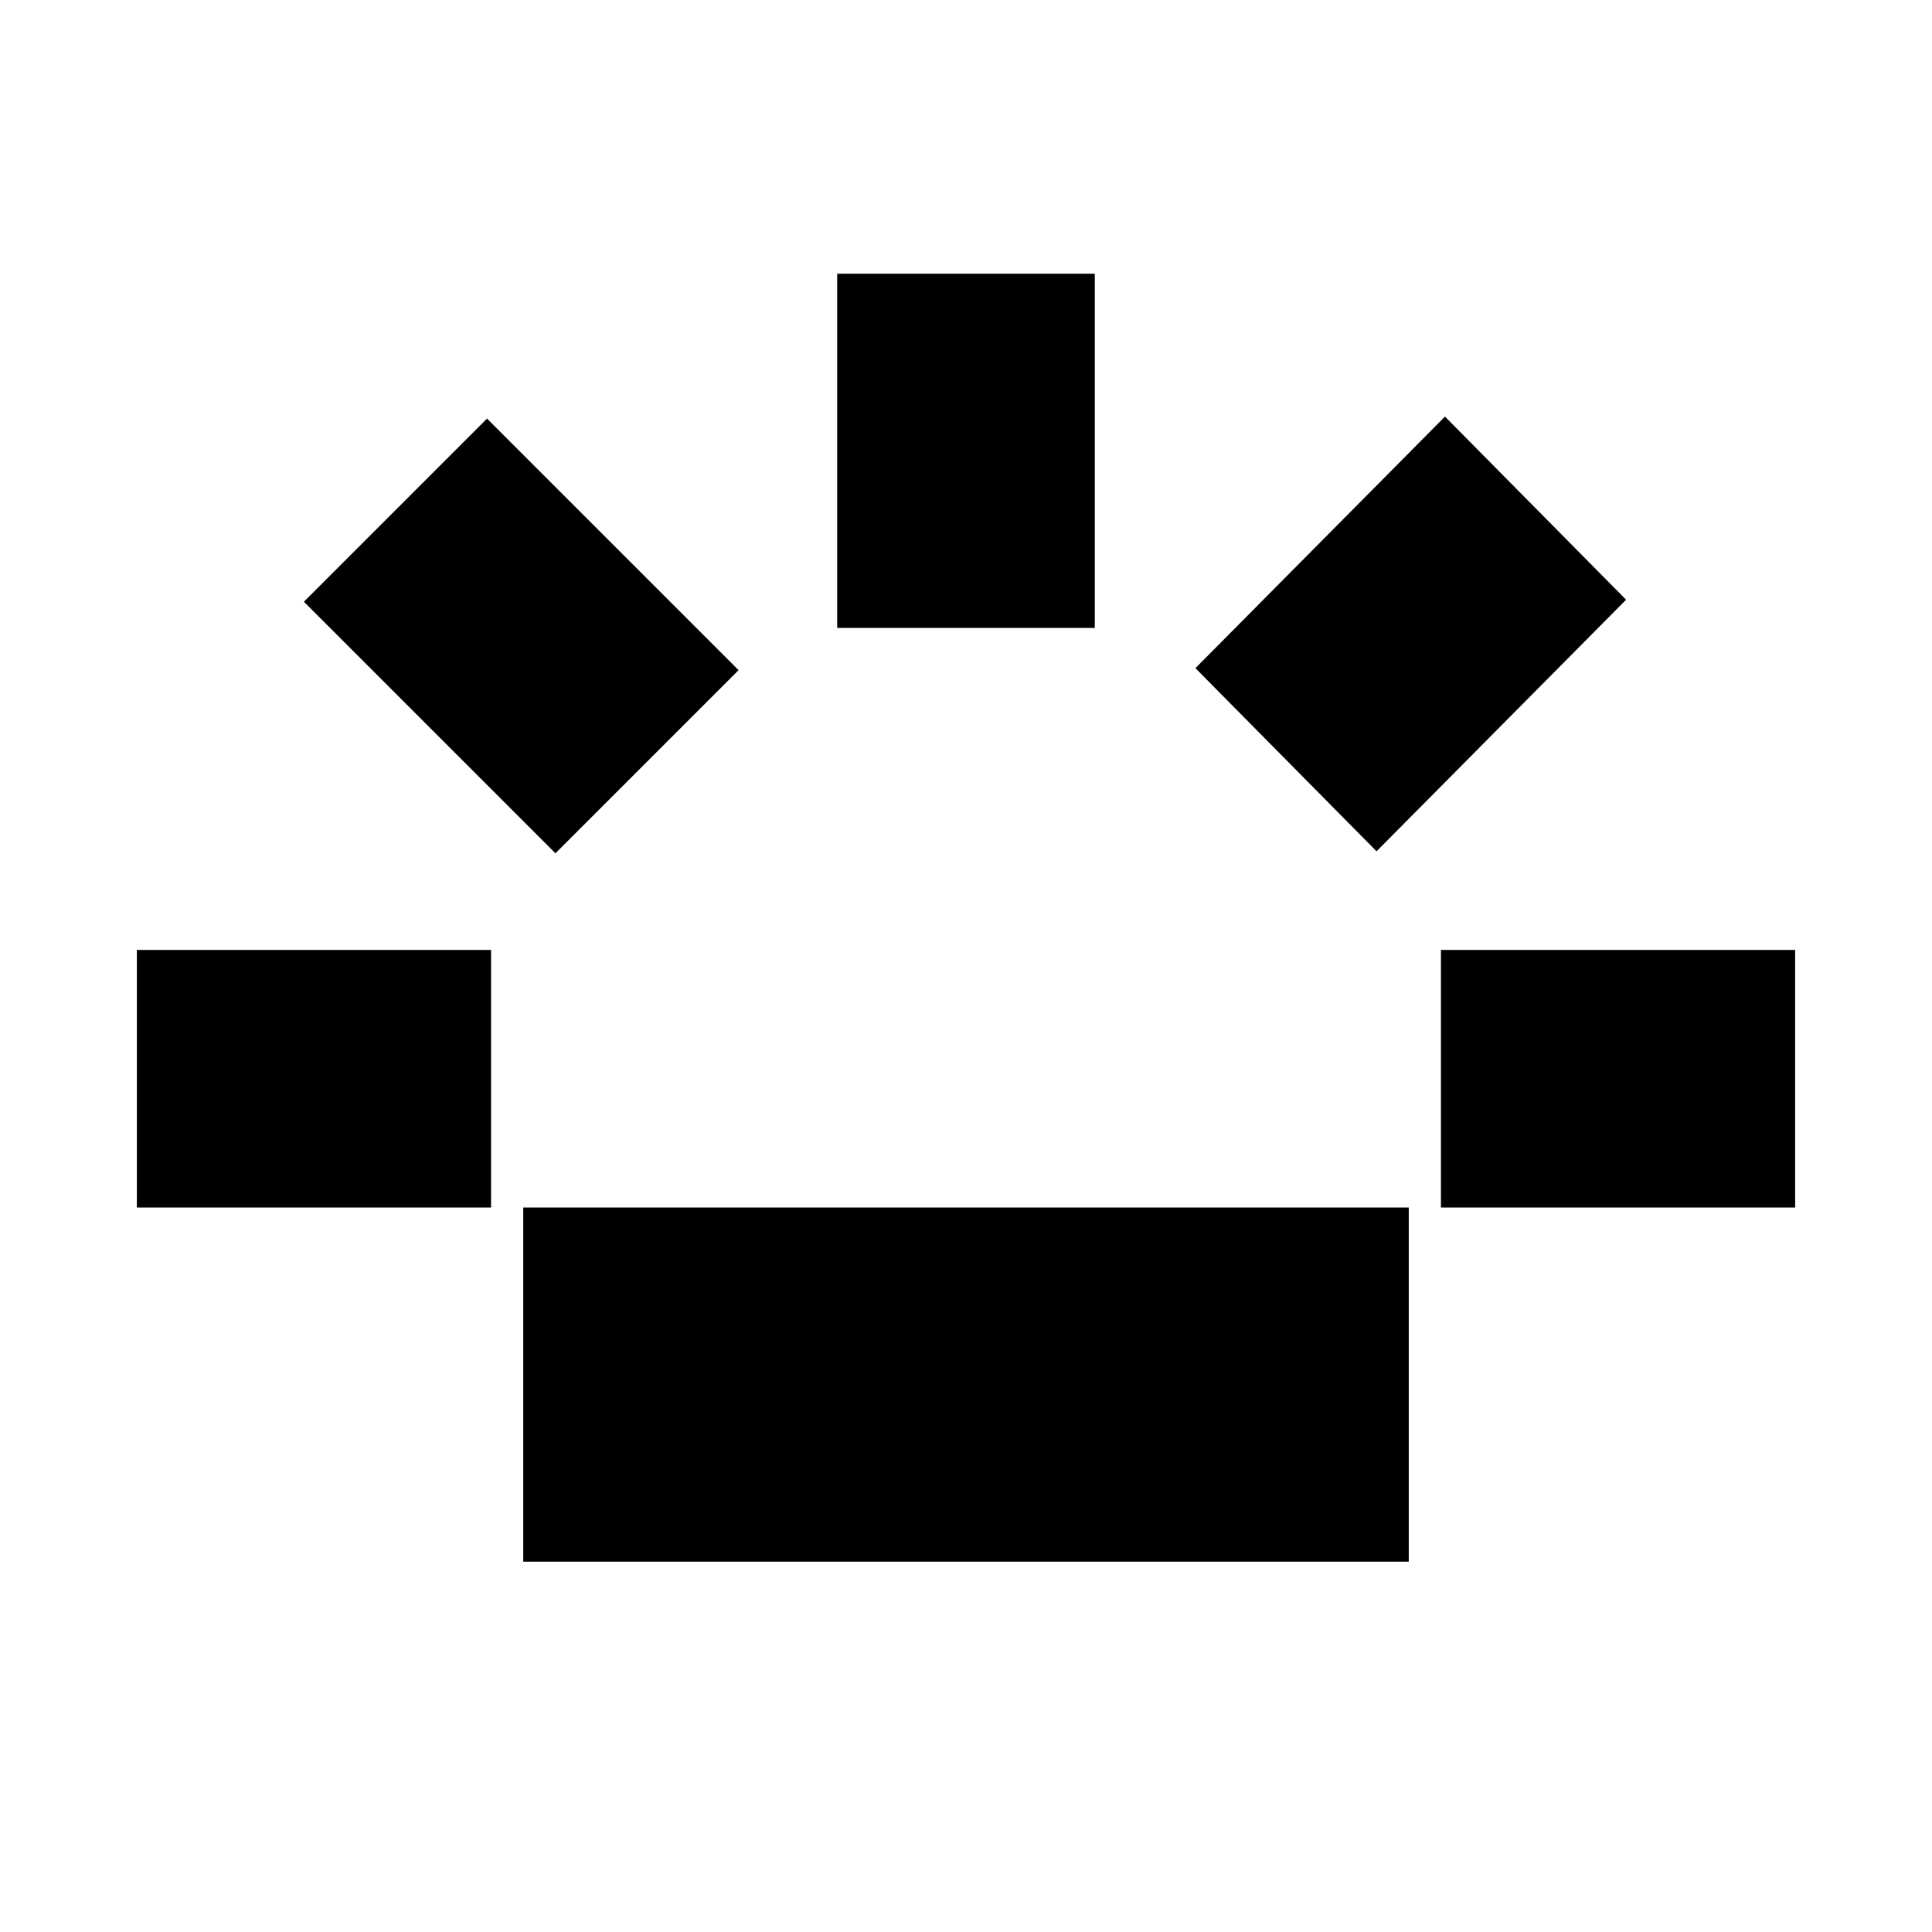 <svg xmlns="http://www.w3.org/2000/svg" height="20" viewBox="0 96 960 960" width="20"><path d="M68 696V568h176v128H68Zm208-176L151 395l91-91 125 125-91 91Zm-16 352V696h440v176H260Zm156-464V232h128v176H416Zm268 111-90-91 124-125 90 91-124 125Zm32 177V568h176v128H716Z"/></svg>